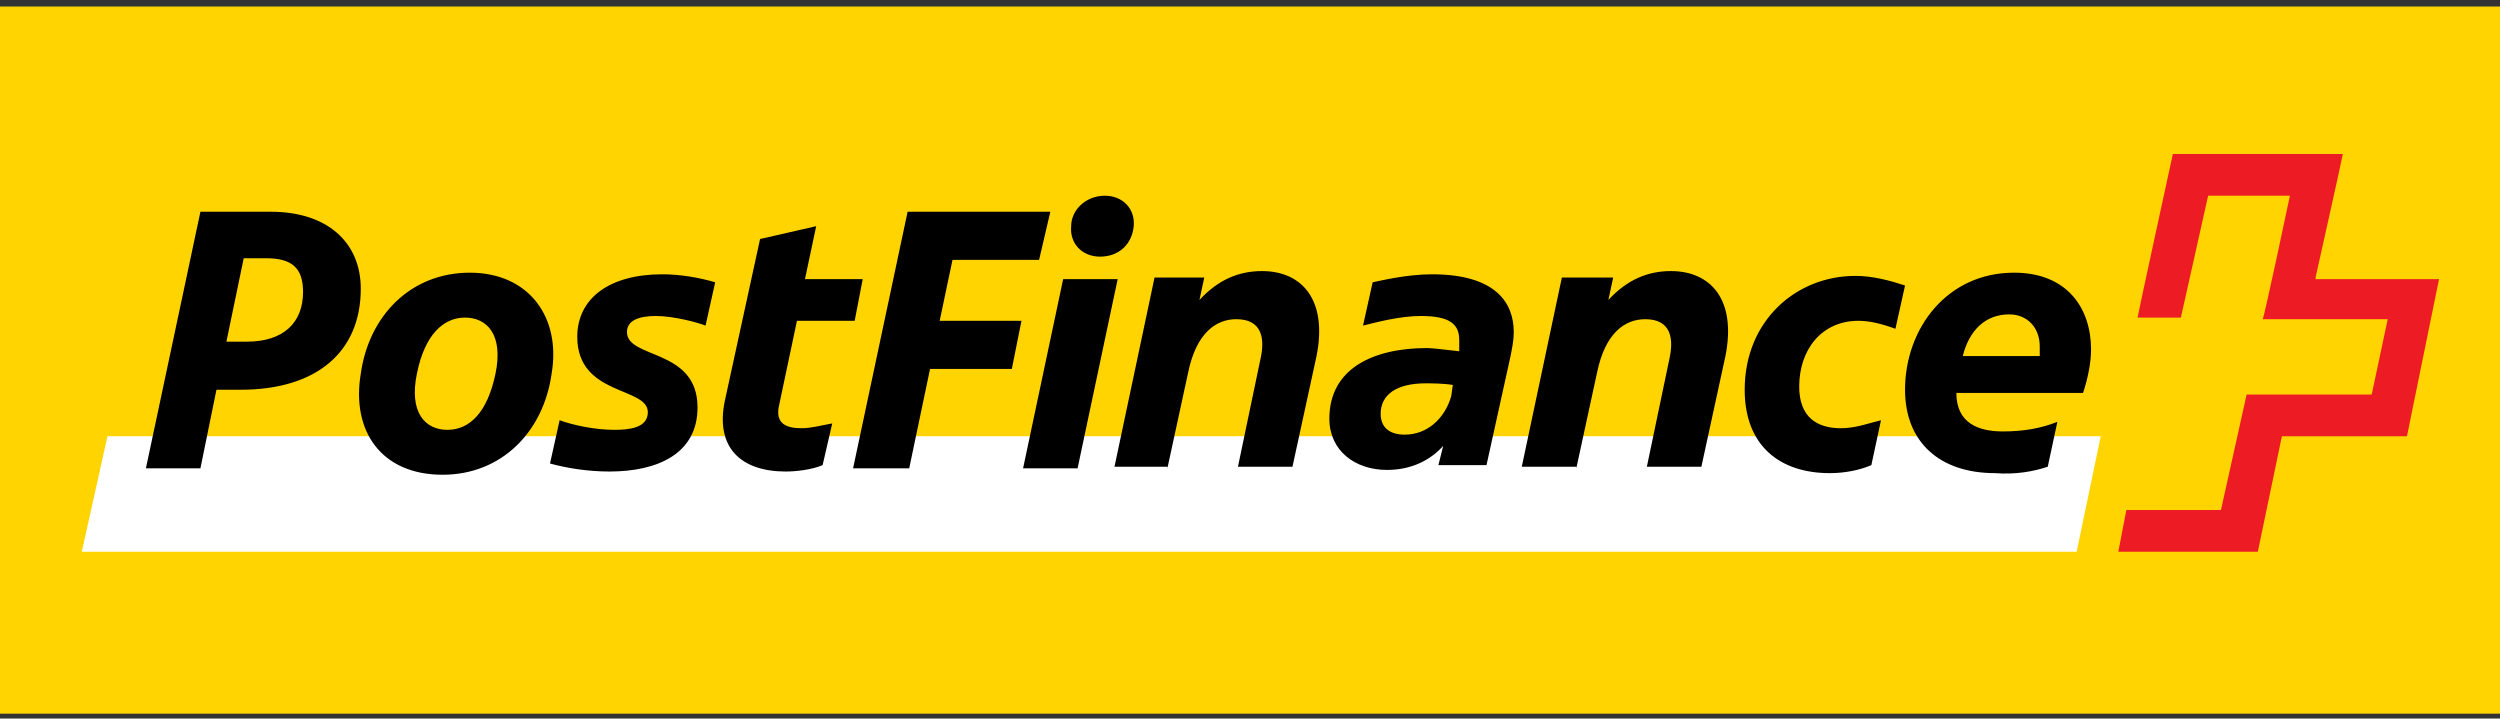 <svg width="167" height="48" viewBox="0 0 167 48" fill="none" xmlns="http://www.w3.org/2000/svg">
<rect x="0" y="0" width="167" height="48" fill="#333333" stroke="none"/>
<g id="svgexport-9" clip-path="url(#clip0_401_2221)">
<g id="Group">
<path id="Vector" d="M167 0.434H0V47.673H167V0.434Z" fill="#FFD400"/>
<path id="Vector_2" d="M138.722 36.854L140.329 29.142H7.179L5.465 36.854H138.722Z" fill="white"/>
<path id="Vector_3" d="M154.68 18.537C154.68 18.537 156.501 10.396 156.501 10.289H145.146C145.146 10.289 142.789 21.108 142.789 21.215H145.682L147.503 13.074H152.966C152.966 13.074 151.252 21.215 151.145 21.322H159.5L158.429 26.357H150.074L148.36 34.069C148.36 34.069 142.147 34.069 142.04 34.069L141.504 36.854H150.823L152.43 29.142C152.43 29.142 160.678 29.142 160.785 29.142L162.928 18.644H154.68V18.537Z" fill="#ED1C24"/>
<path id="Vector_4" d="M15.102 22.929L16.28 17.251H17.78C19.494 17.251 20.244 17.894 20.244 19.501C20.244 21.536 18.958 22.822 16.495 22.822H15.102V22.929ZM14.459 26.035H16.066C21.208 26.035 24.1 23.464 24.1 19.287C24.1 16.18 21.851 14.145 18.101 14.145H13.388L9.746 31.284H13.388L14.459 26.035ZM29.885 28.713C28.385 28.713 27.314 27.535 27.849 24.964C28.385 22.286 29.67 21.215 31.063 21.215C32.563 21.215 33.634 22.393 33.098 24.964C32.563 27.535 31.384 28.713 29.885 28.713ZM29.563 31.713C33.527 31.713 36.312 28.82 36.847 24.964C37.49 21.215 35.348 18.215 31.384 18.215C27.421 18.215 24.636 21.108 24.1 24.964C23.457 28.82 25.493 31.713 29.563 31.713ZM43.275 27.535C43.275 28.606 41.989 28.713 41.025 28.713C39.74 28.713 38.24 28.392 37.383 28.07L36.74 30.963C37.919 31.284 39.311 31.498 40.704 31.498C43.917 31.498 46.595 30.32 46.595 27.214C46.595 23.25 41.882 24 41.882 22.179C41.882 21.429 42.632 21.108 43.81 21.108C44.989 21.108 46.595 21.536 47.131 21.75L47.774 18.858C46.703 18.537 45.417 18.323 44.239 18.323C40.704 18.323 38.561 19.929 38.561 22.5C38.561 26.464 43.275 25.821 43.275 27.535ZM57.093 21.429L57.629 18.644H53.772L54.522 15.109L50.773 15.966L48.416 26.785C47.774 29.892 49.488 31.498 52.487 31.498C53.13 31.498 54.201 31.391 54.951 31.07L55.593 28.285C54.951 28.392 54.201 28.606 53.558 28.606C52.487 28.606 51.737 28.285 52.059 26.999L53.237 21.429H57.093ZM60.735 31.284L62.128 24.643H67.591L68.234 21.429H62.77L63.627 17.358H69.412L70.162 14.145H60.628L56.986 31.284H60.735ZM71.019 18.644L68.341 31.284H71.983L74.661 18.644H71.019ZM71.554 15.109C71.447 16.287 72.304 17.144 73.483 17.144C74.768 17.144 75.625 16.287 75.732 15.109C75.839 13.931 74.982 13.074 73.804 13.074C72.518 13.074 71.554 14.038 71.554 15.109ZM77.981 31.284L79.374 24.857C79.91 22.286 81.195 21.322 82.588 21.322C84.302 21.322 84.516 22.607 84.195 24L82.695 31.177H86.337L87.944 23.786C88.694 20.037 86.98 18.108 84.302 18.108C82.802 18.108 81.409 18.644 80.124 20.037L80.445 18.537H77.124L74.447 31.177H77.981V31.284ZM95.656 18.323C93.942 18.323 92.228 18.751 91.693 18.858L91.05 21.75C91.907 21.536 93.514 21.108 94.906 21.108C96.835 21.108 97.477 21.643 97.477 22.715C97.477 22.929 97.477 23.143 97.477 23.25V23.464C96.513 23.357 95.656 23.25 95.335 23.25C91.693 23.25 88.801 24.643 88.801 27.963C88.801 30.106 90.514 31.391 92.657 31.391C94.264 31.391 95.549 30.748 96.406 29.784L96.085 31.07H99.298L100.905 23.786C101.012 23.25 101.119 22.715 101.119 22.179C101.119 20.251 99.941 18.323 95.656 18.323ZM92.228 27.642C92.228 26.357 93.3 25.607 95.228 25.607C95.549 25.607 96.406 25.607 97.049 25.714L96.942 26.464C96.513 27.963 95.335 29.035 93.835 29.035C92.764 29.035 92.228 28.499 92.228 27.642ZM105.297 31.284L106.69 24.857C107.225 22.286 108.511 21.322 109.903 21.322C111.617 21.322 111.831 22.607 111.51 24L110.01 31.177H113.652L115.259 23.786C116.009 20.037 114.295 18.108 111.617 18.108C110.117 18.108 108.725 18.644 107.439 20.037L107.761 18.537H104.333L101.655 31.177H105.297V31.284ZM122.972 28.606C121.365 28.606 120.187 27.856 120.187 25.821C120.187 23.357 121.686 21.429 124.15 21.429C124.9 21.429 125.757 21.643 126.614 21.965L127.257 19.072C126.293 18.751 125.114 18.43 123.936 18.43C119.973 18.43 116.545 21.429 116.545 26.035C116.545 29.784 118.901 31.605 122.222 31.605C123.293 31.605 124.257 31.391 125.007 31.07L125.65 28.07C124.793 28.285 123.936 28.606 122.972 28.606ZM136.79 31.177L137.433 28.178C136.362 28.606 135.184 28.82 133.791 28.82C132.184 28.82 130.685 28.285 130.685 26.25H139.147C139.468 25.285 139.683 24.214 139.683 23.357C139.683 20.572 138.076 18.215 134.541 18.215C130.042 18.215 127.257 21.965 127.257 26.035C127.257 29.57 129.613 31.605 133.255 31.605C134.648 31.713 135.826 31.498 136.79 31.177ZM134.219 21.001C135.398 21.001 136.255 21.858 136.255 23.143C136.255 23.357 136.255 23.572 136.255 23.786H131.113C131.541 22.072 132.613 21.001 134.219 21.001Z" fill="black"/>
</g>
</g>
<defs>
<clipPath id="clip0_401_2221">
<rect width="167" height="48" fill="white"/>
</clipPath>
</defs>
</svg>
